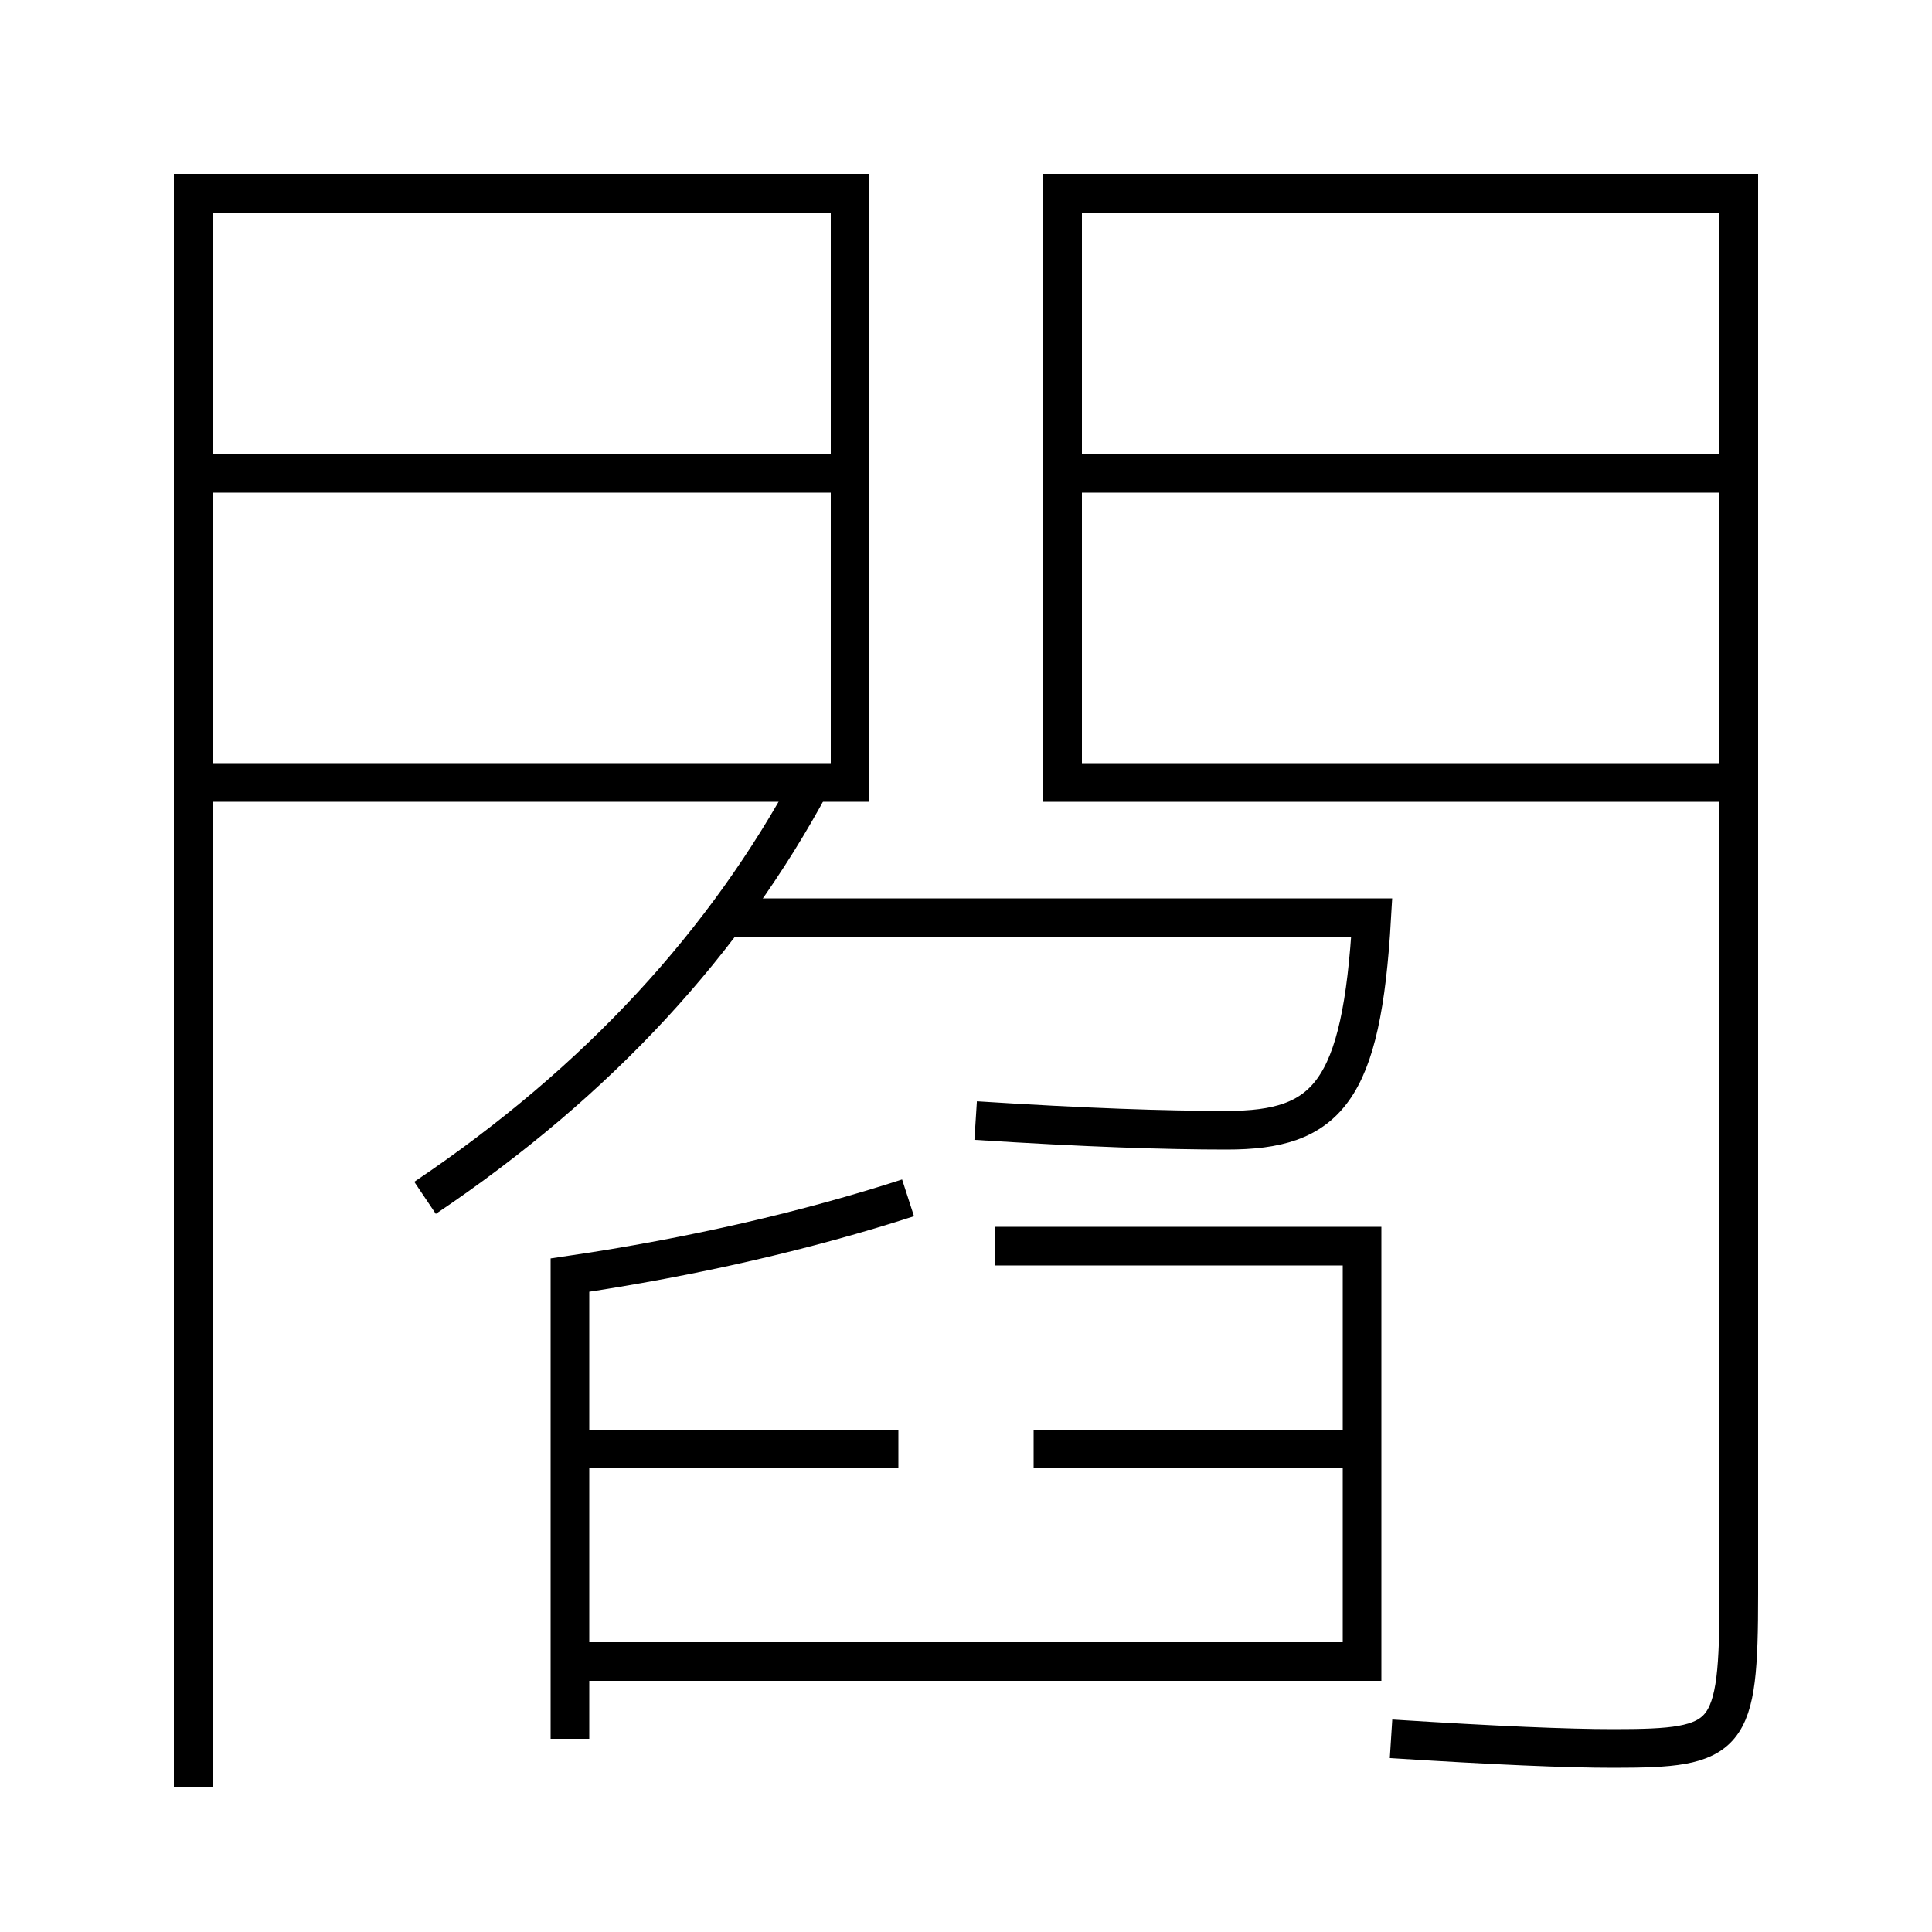 <?xml version='1.0' encoding='utf-8'?>
<svg xmlns="http://www.w3.org/2000/svg" height="100px" version="1.0" viewBox="0 0 100 100" width="100px" x="0px" y="0px">
<line fill="none" stroke="#000000" stroke-width="2" x1="56" x2="89" y1="24.5" y2="24.5" /><line fill="none" stroke="#000000" stroke-width="2" x1="43" x2="11" y1="24.5" y2="24.5" /><line fill="none" stroke="#000000" stroke-width="2" x1="53.5" x2="70.5" y1="75" y2="75" /><line fill="none" stroke="#000000" stroke-width="2" x1="29.5" x2="46.5" y1="75" y2="75" /><polyline fill="none" points="10,92.5 10,10 44,10 44,40.5 11,40.5" stroke="#000000" stroke-width="2" /><polyline fill="none" points="51.5,64.5 70.5,64.5 70.5,86 29.5,86" stroke="#000000" stroke-width="2" /><path d="M22,62 c9.02,-6.064 15.592,-13.288 20,-21.5" fill="none" stroke="#000000" stroke-width="2" /><path d="M72,90 c5.387,0.343 9.107,0.5 11.5,0.5 c6.027,0 6.5,-0.449 6.5,-8 V10.0 h-35.0 v30.5 h34.0" fill="none" stroke="#000000" stroke-width="2" /><path d="M37.5,47.5 h33.5 c-0.518,9.062 -2.314,11 -7.5,11 c-3.201,0 -7.253,-0.132 -13,-0.5" fill="none" stroke="#000000" stroke-width="2" /><path d="M29.5,90 V66.0 c6.39,-0.94 12.349,-2.331 17.5,-4" fill="none" stroke="#000000" stroke-width="2" /></svg>
